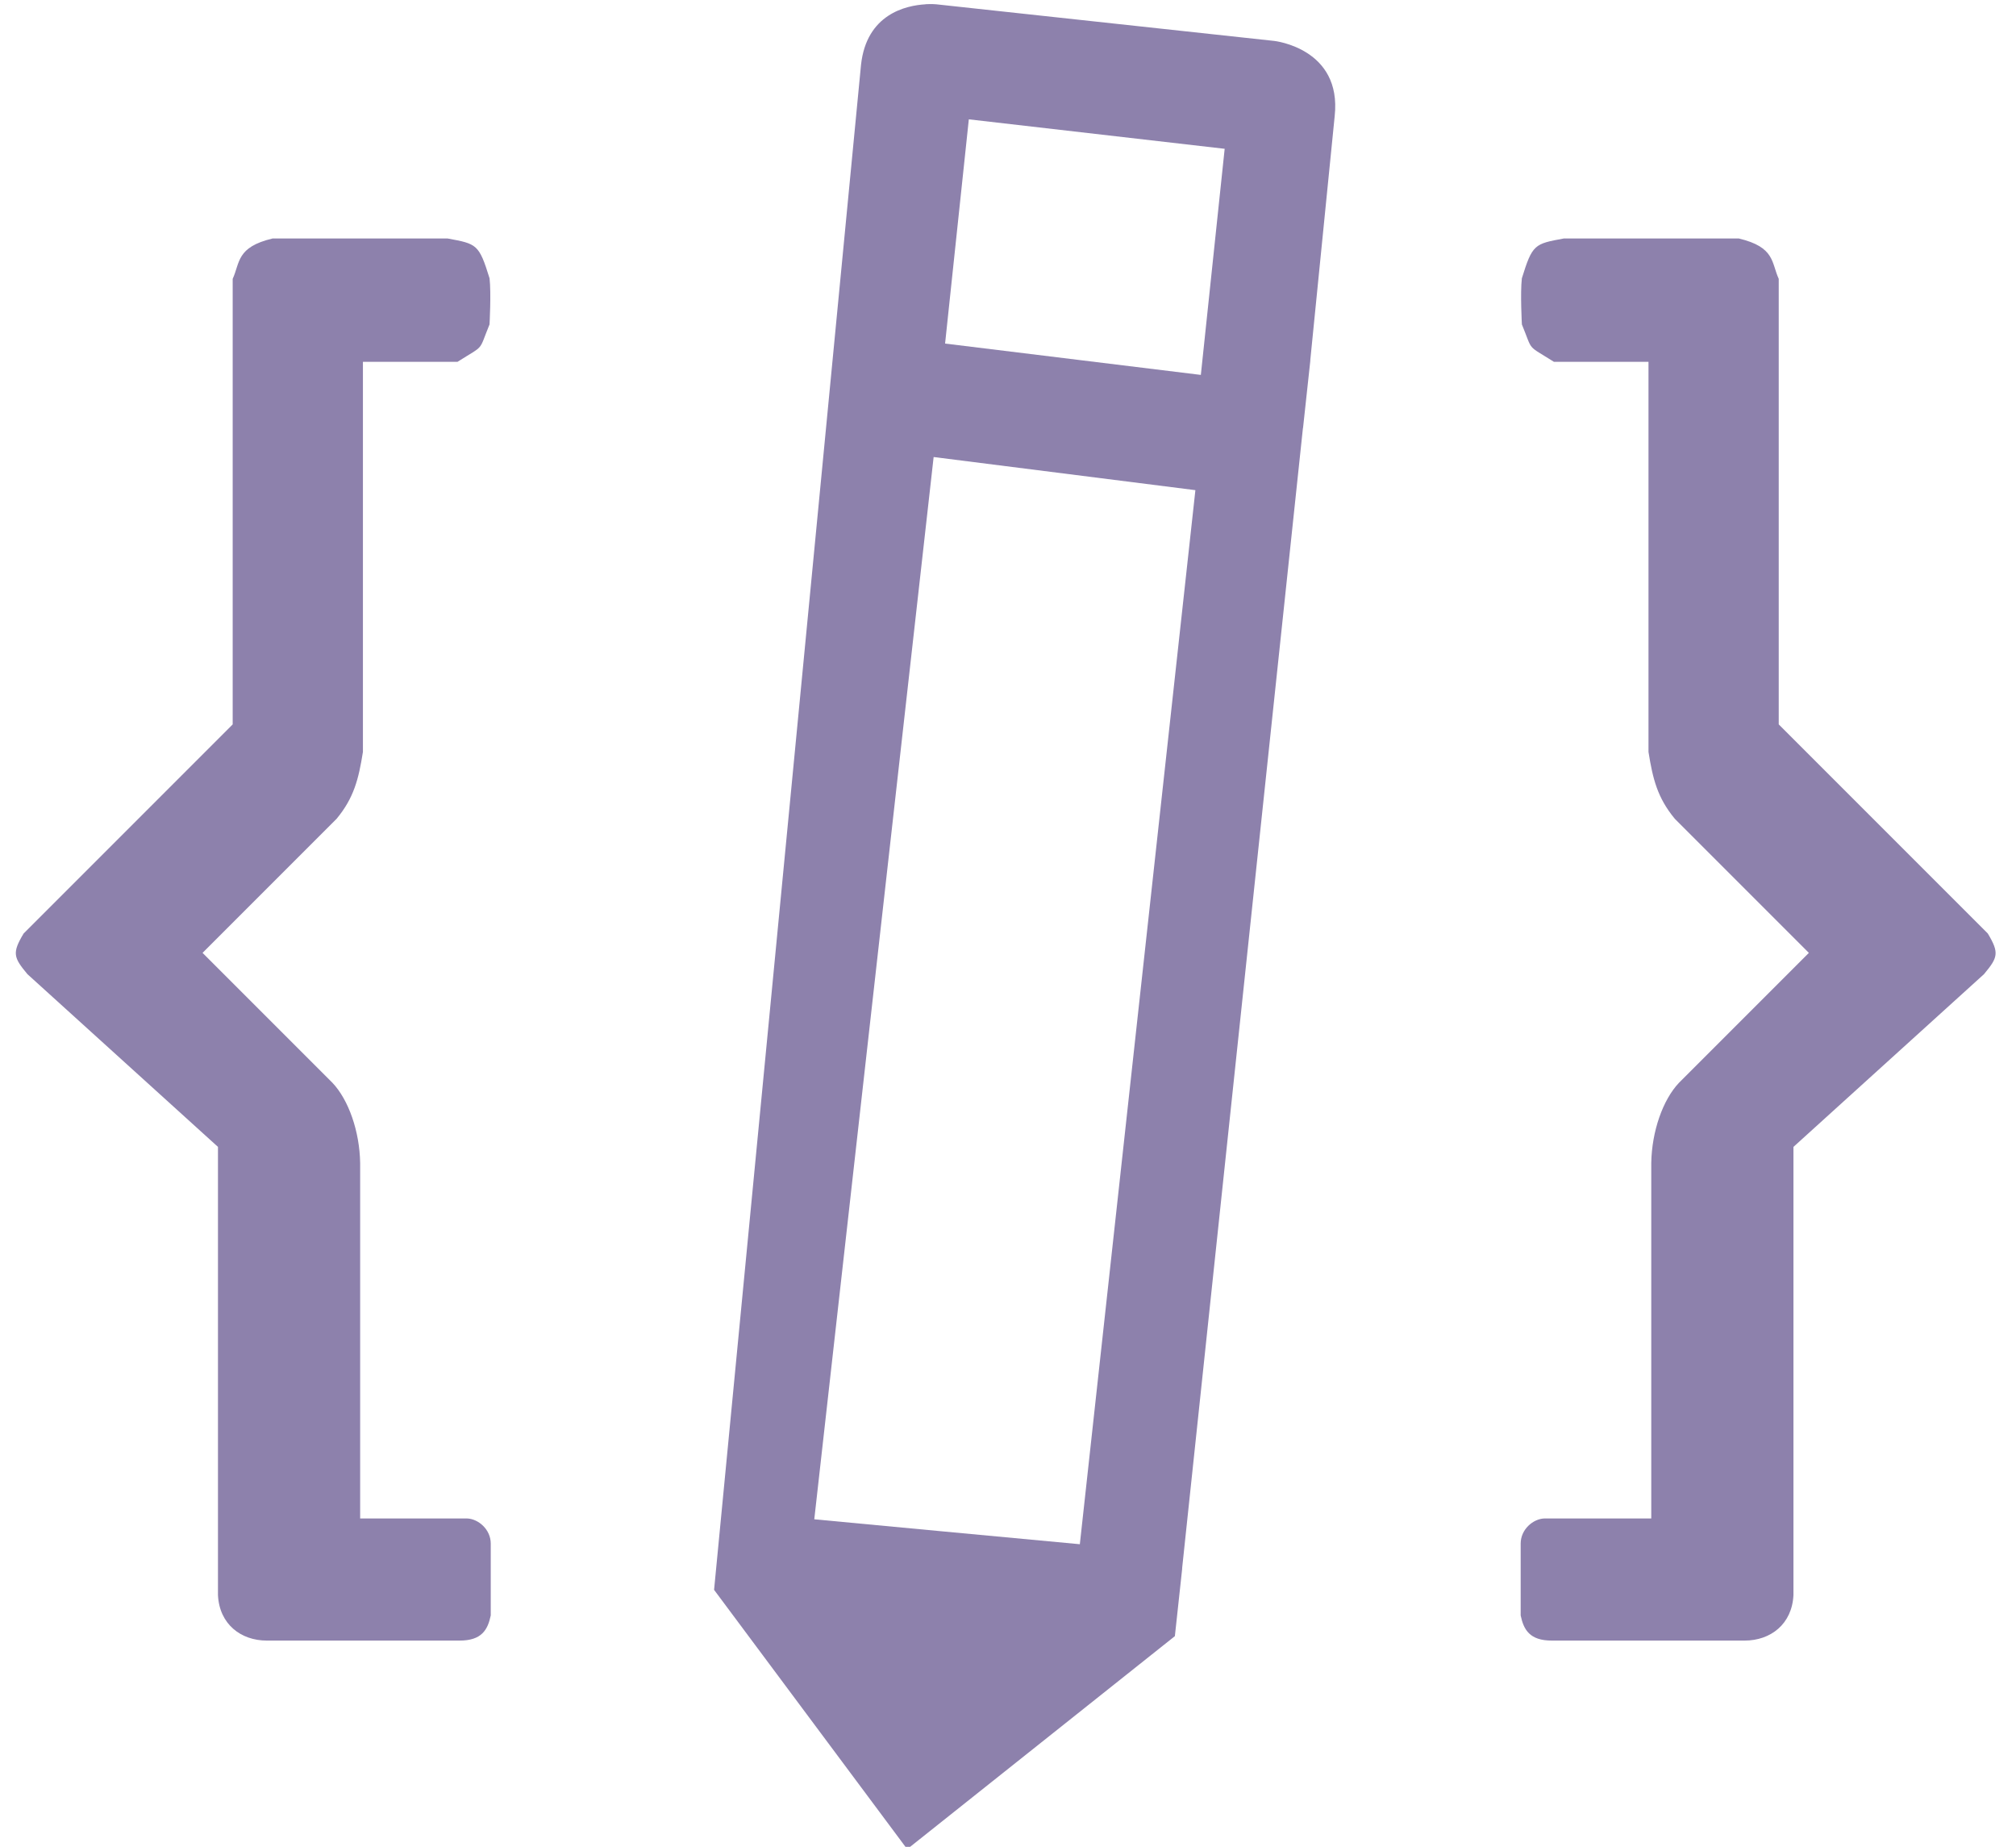<?xml version="1.0" encoding="UTF-8" standalone="no"?>
<!-- Generator: Adobe Illustrator 16.0.0, SVG Export Plug-In . SVG Version: 6.00 Build 0)  -->

<svg
   xmlns:osb="http://www.openswatchbook.org/uri/2009/osb"
   xmlns:dc="http://purl.org/dc/elements/1.1/"
   xmlns:cc="http://creativecommons.org/ns#"
   xmlns:rdf="http://www.w3.org/1999/02/22-rdf-syntax-ns#"
   xmlns:svg="http://www.w3.org/2000/svg"
   xmlns="http://www.w3.org/2000/svg"
   xmlns:sodipodi="http://sodipodi.sourceforge.net/DTD/sodipodi-0.dtd"
   xmlns:inkscape="http://www.inkscape.org/namespaces/inkscape"
   version="1.1"
   id="Capa_1"
   x="0px"
   y="0px"
   width="44"
   height="40.3"
   viewBox="0 0 44 40.3"
   xml:space="preserve"
   sodipodi:docname="pencil-outline-forkio-40.svg"
   inkscape:version="0.92.4 (5da689c313, 2019-01-14)"><defs
   id="defs4826"><marker
   inkscape:isstock="true"
   style="overflow:visible"
   id="Arrow1Lstart"
   refX="0"
   refY="0"
   orient="auto"
   inkscape:stockid="Arrow1Lstart"><path
     transform="matrix(0.8,0,0,0.8,10,0)"
     style="fill:none;fill-opacity:1;fill-rule:evenodd;stroke:#000000;stroke-width:1pt;stroke-opacity:1"
     d="M 0,0 5,-5 -12.5,0 5,5 Z"
     id="path2527"
     inkscape:connector-curvature="0" /></marker><linearGradient
   osb:paint="solid"
   id="linearGradient2523"><stop
     id="stop2521"
     offset="0"
     style="stop-color:#000000;stop-opacity:1;" /></linearGradient>
		
		
	</defs><sodipodi:namedview
   pagecolor="#ffffff"
   bordercolor="#666666"
   borderopacity="1"
   objecttolerance="10"
   gridtolerance="10"
   guidetolerance="10"
   inkscape:pageopacity="0"
   inkscape:pageshadow="2"
   inkscape:window-width="1366"
   inkscape:window-height="705"
   id="namedview4824"
   showgrid="false"
   inkscape:snap-global="true"
   inkscape:snap-bbox="false"
   inkscape:snap-nodes="true"
   inkscape:showpageshadow="true"
   inkscape:zoom="8.8456917"
   inkscape:cx="8.061053"
   inkscape:cy="20.347046"
   inkscape:window-x="-8"
   inkscape:window-y="-8"
   inkscape:window-maximized="1"
   inkscape:current-layer="g4791"
   units="px"
   inkscape:snap-grids="true" />
<g
   id="g4791"
   transform="translate(0,-571.732)">
	
<g
   inkscape:label="Layer 1"
   id="layer1"
   transform="matrix(3.78,0,0,3.78,-0.55,-514.86)"
   style="fill:#8d81ac;fill-opacity:1"><path
     style="fill:#8d81ac;fill-opacity:1;stroke:none;stroke-width:0.206px;stroke-linecap:butt;stroke-linejoin:miter;stroke-opacity:1"
     d="M 2.73,288.835 H 1.719 c -0.209,0.05 -0.187,0.139 -0.23,0.233 v 2.572 l -1.207,1.207 c -0.068,0.113 -0.058,0.139 0.022,0.235 l 1.1,0.997 v 2.587 c 0.008,0.169 0.133,0.263 0.282,0.263 h 1.111 c 0.132,0.001 0.165,-0.065 0.182,-0.145 v -0.415 c 0,-0.082 -0.072,-0.143 -0.137,-0.145 H 2.225 v -2.052 c -0.003,-0.183 -0.067,-0.365 -0.16,-0.463 l -0.75,-0.75 0.774,-0.774 c 0.1,-0.121 0.127,-0.229 0.152,-0.386 V 289.547 h 0.546 c 0.161,-0.102 0.119,-0.055 0.185,-0.216 0,0 0.01,-0.178 1.941e-4,-0.266 -0.061,-0.197 -0.073,-0.199 -0.242,-0.23 z"
     id="path4895"
     inkscape:connector-curvature="0"
     sodipodi:nodetypes="cccccccccccccccccccccccc" /></g><path
   style="fill:#8d81ac;fill-opacity:1;stroke:none;stroke-width:0.051;stroke-opacity:1"
   d="m 20.2,571.826 c -0.424,0.024 -1.288,0.212 -1.408,1.322 l -3.207,33.277 v 0.002 h 0.002 l 4.213,5.656 5.842,-4.648 0.16,-1.477 h -0.002 l 2.637,-24.885 h 0.002 l 0.16,-1.477 h -0.002 l 0.533,-5.33 c 0.161,-1.481 -1.32,-1.641 -1.32,-1.641 l -7.375,-0.799 c 0,0 -0.093,-0.01 -0.234,-0.002 z m 0.945,2.51 5.584,0.643 -0.52,4.934 -5.582,-0.684 z m -0.768,7.369 5.713,0.723 -2.522,23.001 c -0.517,-0.046 -5.796,-0.544 -5.796,-0.544 z"
   id="path4785"
   inkscape:connector-curvature="0"
   sodipodi:nodetypes="scccccccccccccccscccccccccc" /><g
   inkscape:label="Layer 1"
   id="layer1-9"
   transform="matrix(-3.78,0,0,3.78,44.45,-514.86)"
   style="fill:#8d81ac;fill-opacity:1"><path
     style="fill:#8d81ac;fill-opacity:1;stroke:none;stroke-width:0.206px;stroke-linecap:butt;stroke-linejoin:miter;stroke-opacity:1"
     d="M 2.73,288.835 H 1.719 c -0.209,0.05 -0.187,0.139 -0.23,0.233 v 2.572 l -1.207,1.207 c -0.068,0.113 -0.058,0.139 0.022,0.235 l 1.1,0.997 v 2.587 c 0.008,0.169 0.133,0.263 0.282,0.263 h 1.111 c 0.132,0.001 0.165,-0.065 0.182,-0.145 v -0.415 c 0,-0.082 -0.072,-0.143 -0.137,-0.145 H 2.225 v -2.052 c -0.003,-0.183 -0.067,-0.365 -0.16,-0.463 l -0.75,-0.75 0.774,-0.774 c 0.1,-0.121 0.127,-0.229 0.152,-0.386 V 289.547 h 0.546 c 0.161,-0.102 0.119,-0.055 0.185,-0.216 0,0 0.01,-0.178 1.941e-4,-0.266 -0.061,-0.197 -0.073,-0.199 -0.242,-0.23 z"
     id="path4895-1"
     inkscape:connector-curvature="0"
     sodipodi:nodetypes="cccccccccccccccccccccccc" /></g></g>
<g
   id="g4793"
   transform="translate(0,-571.732)">
</g>
<g
   id="g4795"
   transform="translate(0,-571.732)">
</g>
<g
   id="g4797"
   transform="translate(0,-571.732)">
</g>
<g
   id="g4799"
   transform="translate(0,-571.732)">
</g>
<g
   id="g4801"
   transform="translate(0,-571.732)">
</g>
<g
   id="g4803"
   transform="translate(0,-571.732)">
</g>
<g
   id="g4805"
   transform="translate(0,-571.732)">
</g>
<g
   id="g4807"
   transform="translate(0,-571.732)">
</g>
<g
   id="g4809"
   transform="translate(0,-571.732)">
</g>
<g
   id="g4811"
   transform="translate(0,-571.732)">
</g>
<g
   id="g4813"
   transform="translate(0,-571.732)">
</g>
<g
   id="g4815"
   transform="translate(0,-571.732)">
</g>
<g
   id="g4817"
   transform="translate(0,-571.732)">
</g>
<g
   id="g4819"
   transform="translate(0,-571.732)">
</g>
<g
   id="g4821"
   transform="translate(0,-571.732)">
</g>
</svg>